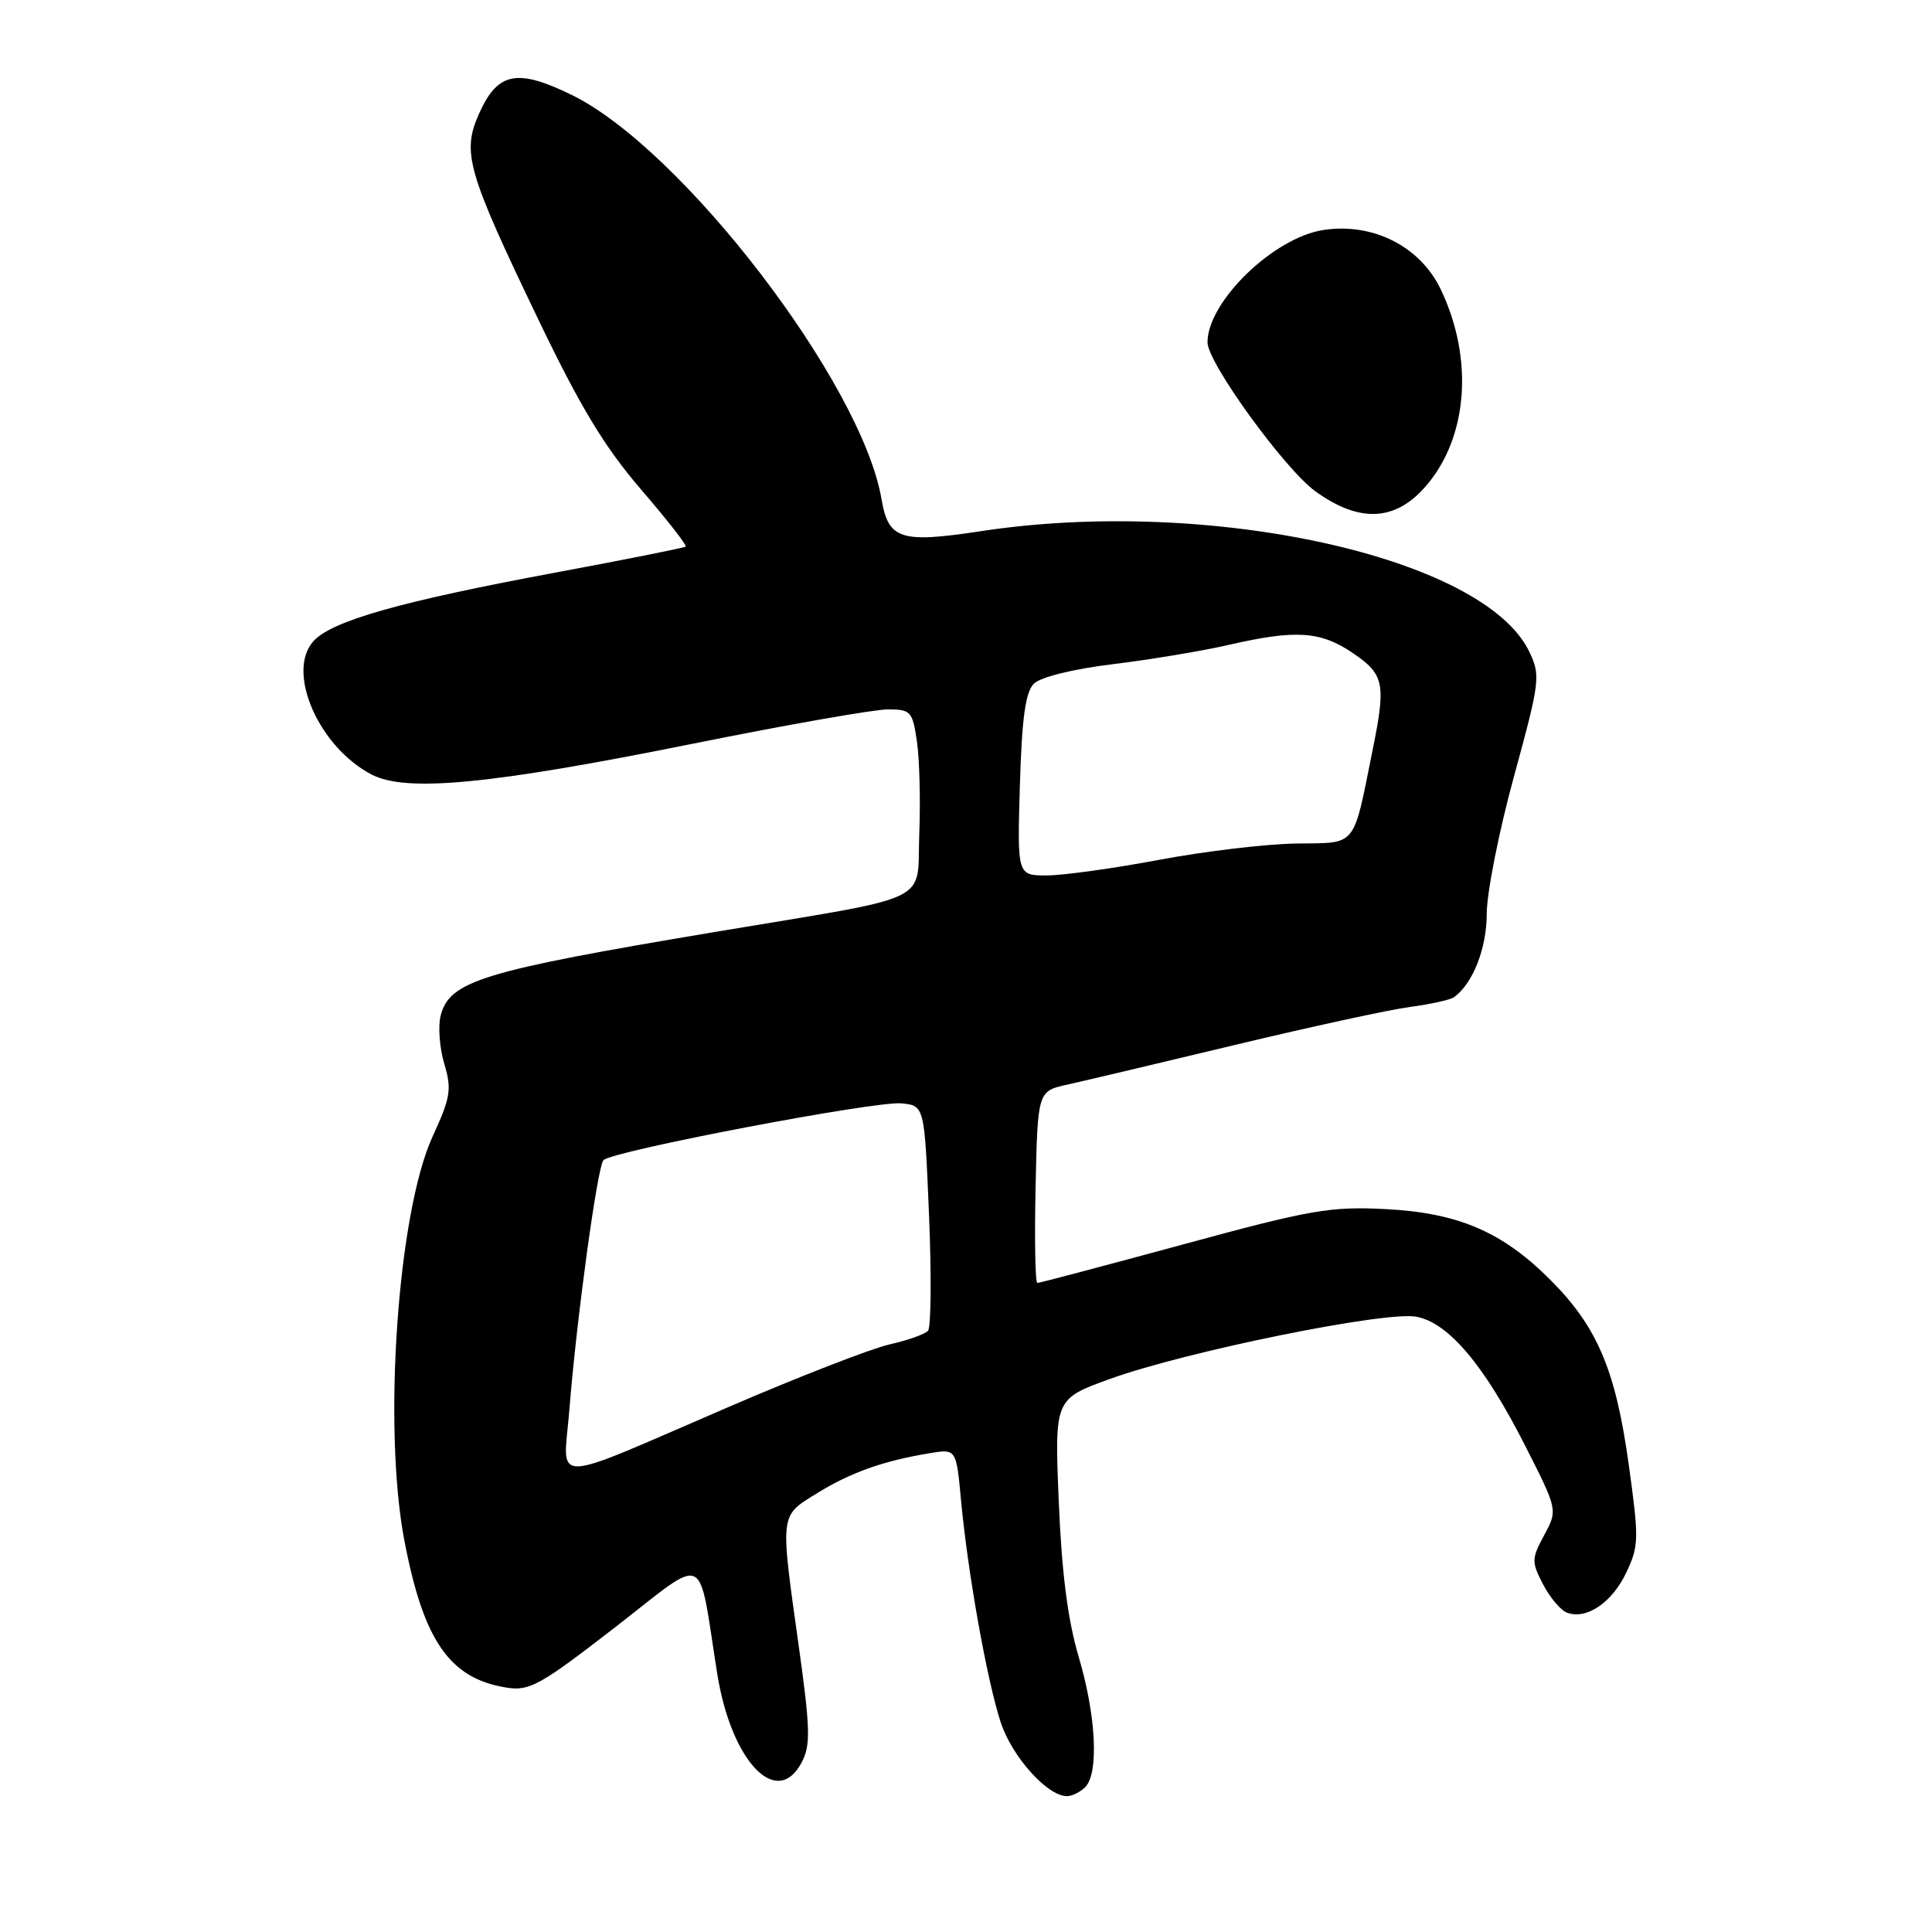 <?xml version="1.0" encoding="UTF-8" standalone="no"?>
<!DOCTYPE svg PUBLIC "-//W3C//DTD SVG 1.1//EN" "http://www.w3.org/Graphics/SVG/1.1/DTD/svg11.dtd" >
<svg xmlns="http://www.w3.org/2000/svg" xmlns:xlink="http://www.w3.org/1999/xlink" version="1.1" viewBox="0 0 256 256">
 <g >
 <path fill="currentColor"
d=" M 143.80 236.80 C 145.63 234.97 145.24 227.29 142.92 219.50 C 141.48 214.63 140.68 208.38 140.29 198.93 C 139.73 185.37 139.73 185.37 147.12 182.70 C 157.21 179.06 183.59 173.70 187.67 174.47 C 191.94 175.27 196.68 180.89 202.12 191.62 C 206.41 200.08 206.41 200.08 204.61 203.42 C 202.93 206.54 202.92 206.95 204.46 209.93 C 205.37 211.67 206.78 213.36 207.62 213.68 C 210.18 214.67 213.60 212.37 215.48 208.39 C 217.17 204.84 217.19 203.93 215.80 193.94 C 214.07 181.52 211.63 175.78 205.42 169.58 C 199.05 163.20 193.21 160.70 183.54 160.21 C 176.28 159.84 173.67 160.29 156.74 164.90 C 146.42 167.70 137.74 170.00 137.46 170.00 C 137.17 170.00 137.07 164.28 137.22 157.29 C 137.50 144.57 137.50 144.57 141.50 143.70 C 143.70 143.21 153.68 140.85 163.68 138.45 C 173.69 136.05 184.09 133.79 186.81 133.43 C 189.52 133.07 192.15 132.49 192.65 132.14 C 195.15 130.36 197.00 125.67 197.00 121.08 C 197.00 118.33 198.62 110.14 200.61 102.88 C 204.06 90.25 204.15 89.53 202.64 86.36 C 196.64 73.80 160.22 65.78 130.00 70.38 C 119.33 72.00 117.72 71.49 116.81 66.16 C 114.19 50.77 90.42 19.76 75.76 12.58 C 68.53 9.05 65.96 9.55 63.51 14.99 C 61.16 20.19 61.86 22.63 71.41 42.50 C 76.89 53.91 80.12 59.25 84.91 64.82 C 88.37 68.84 91.05 72.26 90.85 72.43 C 90.66 72.59 82.85 74.15 73.50 75.89 C 53.03 79.70 43.97 82.27 41.54 84.95 C 37.87 89.01 42.23 99.00 49.26 102.64 C 53.87 105.02 65.04 103.94 91.94 98.52 C 104.28 96.03 115.84 94.00 117.63 94.00 C 120.69 94.00 120.91 94.25 121.50 98.25 C 121.84 100.59 121.98 106.07 121.81 110.43 C 121.44 119.91 124.26 118.55 94.79 123.48 C 63.82 128.67 59.55 129.97 58.38 134.61 C 58.03 136.02 58.25 138.88 58.87 140.96 C 59.88 144.33 59.71 145.40 57.31 150.62 C 52.70 160.70 50.72 189.02 53.57 204.07 C 56.11 217.43 59.58 222.43 67.14 223.62 C 70.17 224.10 71.59 223.30 81.50 215.63 C 93.96 205.97 92.41 205.27 95.03 221.73 C 96.88 233.41 102.95 239.78 106.24 233.50 C 107.42 231.25 107.37 229.09 105.85 218.19 C 103.35 200.35 103.28 200.95 108.25 197.87 C 112.68 195.13 116.99 193.59 123.10 192.57 C 126.71 191.96 126.71 191.96 127.34 198.79 C 128.24 208.43 130.78 222.67 132.60 228.22 C 134.09 232.77 138.78 238.00 141.38 238.00 C 142.05 238.00 143.14 237.46 143.80 236.80 Z  M 188.85 64.51 C 194.51 58.07 195.33 47.57 190.89 38.31 C 188.17 32.65 181.92 29.48 175.38 30.47 C 168.78 31.46 160.00 39.96 160.00 45.37 C 160.00 48.05 170.20 62.13 174.28 65.09 C 180.08 69.29 184.83 69.10 188.85 64.51 Z  M 75.44 186.85 C 76.39 174.84 79.15 154.63 79.96 153.73 C 81.02 152.53 115.99 145.86 119.44 146.20 C 122.50 146.50 122.50 146.50 123.10 161.00 C 123.43 168.97 123.37 175.87 122.97 176.33 C 122.57 176.79 120.27 177.60 117.87 178.14 C 115.47 178.68 105.85 182.42 96.50 186.45 C 72.32 196.87 74.64 196.83 75.44 186.85 Z  M 135.14 104.04 C 135.41 95.09 135.88 91.70 137.00 90.59 C 137.88 89.71 142.20 88.65 147.50 88.00 C 152.45 87.40 159.34 86.25 162.81 85.45 C 171.70 83.41 174.98 83.62 179.27 86.54 C 183.40 89.35 183.66 90.57 181.92 99.17 C 179.23 112.52 179.92 111.66 171.76 111.77 C 167.77 111.83 159.58 112.80 153.56 113.94 C 147.54 115.07 140.85 116.00 138.70 116.00 C 134.79 116.00 134.79 116.00 135.14 104.04 Z "/>
</g>
</svg>
